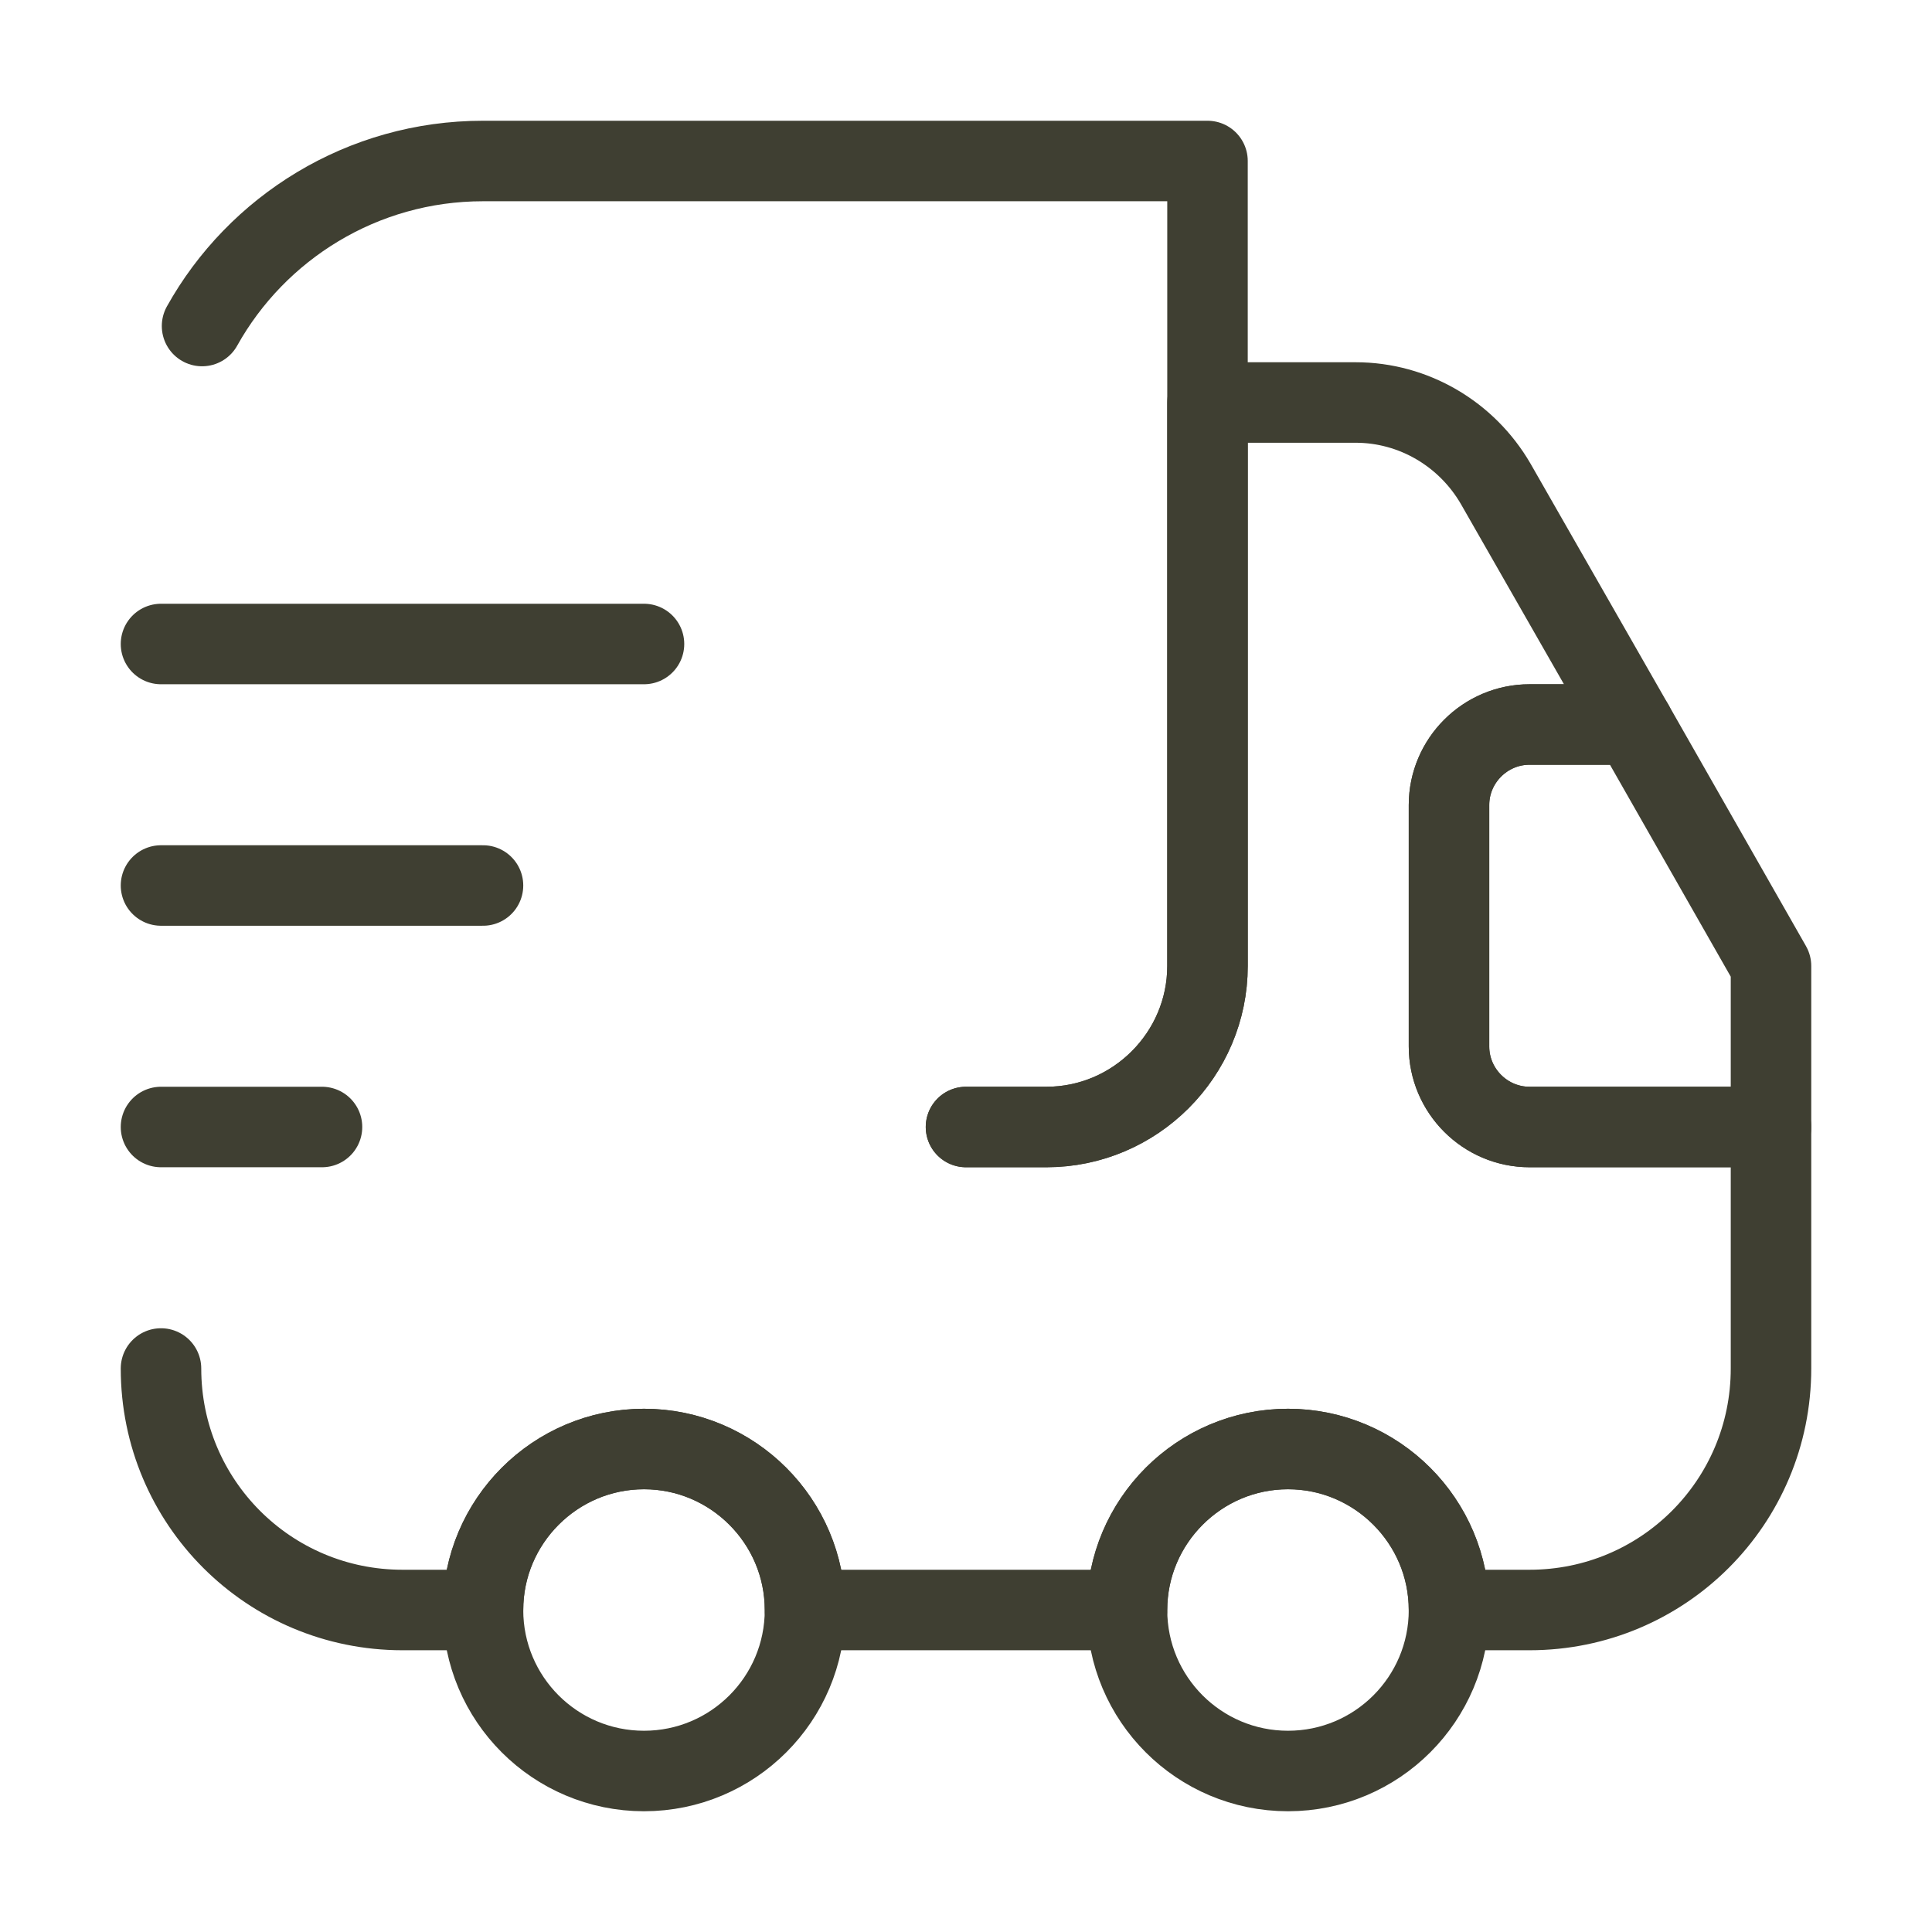 <svg width="36" height="36" viewBox="0 0 36 36" fill="none" xmlns="http://www.w3.org/2000/svg">
<path d="M18 21H19.5C21.15 21 22.5 19.65 22.5 18V3H9C6.75 3 4.785 4.245 3.765 6.075" stroke="#3F3F32" stroke-width="1.5" stroke-linecap="round" stroke-linejoin="round"/>
<path d="M3 25.5C3 27.99 5.01 30 7.5 30H9C9 28.35 10.35 27 12 27C13.65 27 15 28.35 15 30H21C21 28.35 22.35 27 24 27C25.65 27 27 28.35 27 30H28.5C30.99 30 33 27.99 33 25.5V21H28.5C27.675 21 27 20.325 27 19.5V15C27 14.175 27.675 13.5 28.5 13.5H30.435L27.87 9.015C27.33 8.085 26.34 7.5 25.26 7.5H22.5V18C22.5 19.65 21.15 21 19.5 21H18" stroke="#3F3F32" stroke-width="1.5" stroke-linecap="round" stroke-linejoin="round"/>
<path d="M12 33C13.657 33 15 31.657 15 30C15 28.343 13.657 27 12 27C10.343 27 9 28.343 9 30C9 31.657 10.343 33 12 33Z" stroke="#3F3F32" stroke-width="1.5" stroke-linecap="round" stroke-linejoin="round"/>
<path d="M24 33C25.657 33 27 31.657 27 30C27 28.343 25.657 27 24 27C22.343 27 21 28.343 21 30C21 31.657 22.343 33 24 33Z" stroke="#3F3F32" stroke-width="1.5" stroke-linecap="round" stroke-linejoin="round"/>
<path d="M33 18V21H28.5C27.675 21 27 20.325 27 19.5V15C27 14.175 27.675 13.5 28.5 13.5H30.435L33 18Z" stroke="#3F3F32" stroke-width="1.5" stroke-linecap="round" stroke-linejoin="round"/>
<path d="M3 12H12" stroke="#3F3F32" stroke-width="1.5" stroke-linecap="round" stroke-linejoin="round"/>
<path d="M3 16.5H9" stroke="#3F3F32" stroke-width="1.5" stroke-linecap="round" stroke-linejoin="round"/>
<path d="M3 21H6" stroke="#3F3F32" stroke-width="1.5" stroke-linecap="round" stroke-linejoin="round"/>
</svg>
